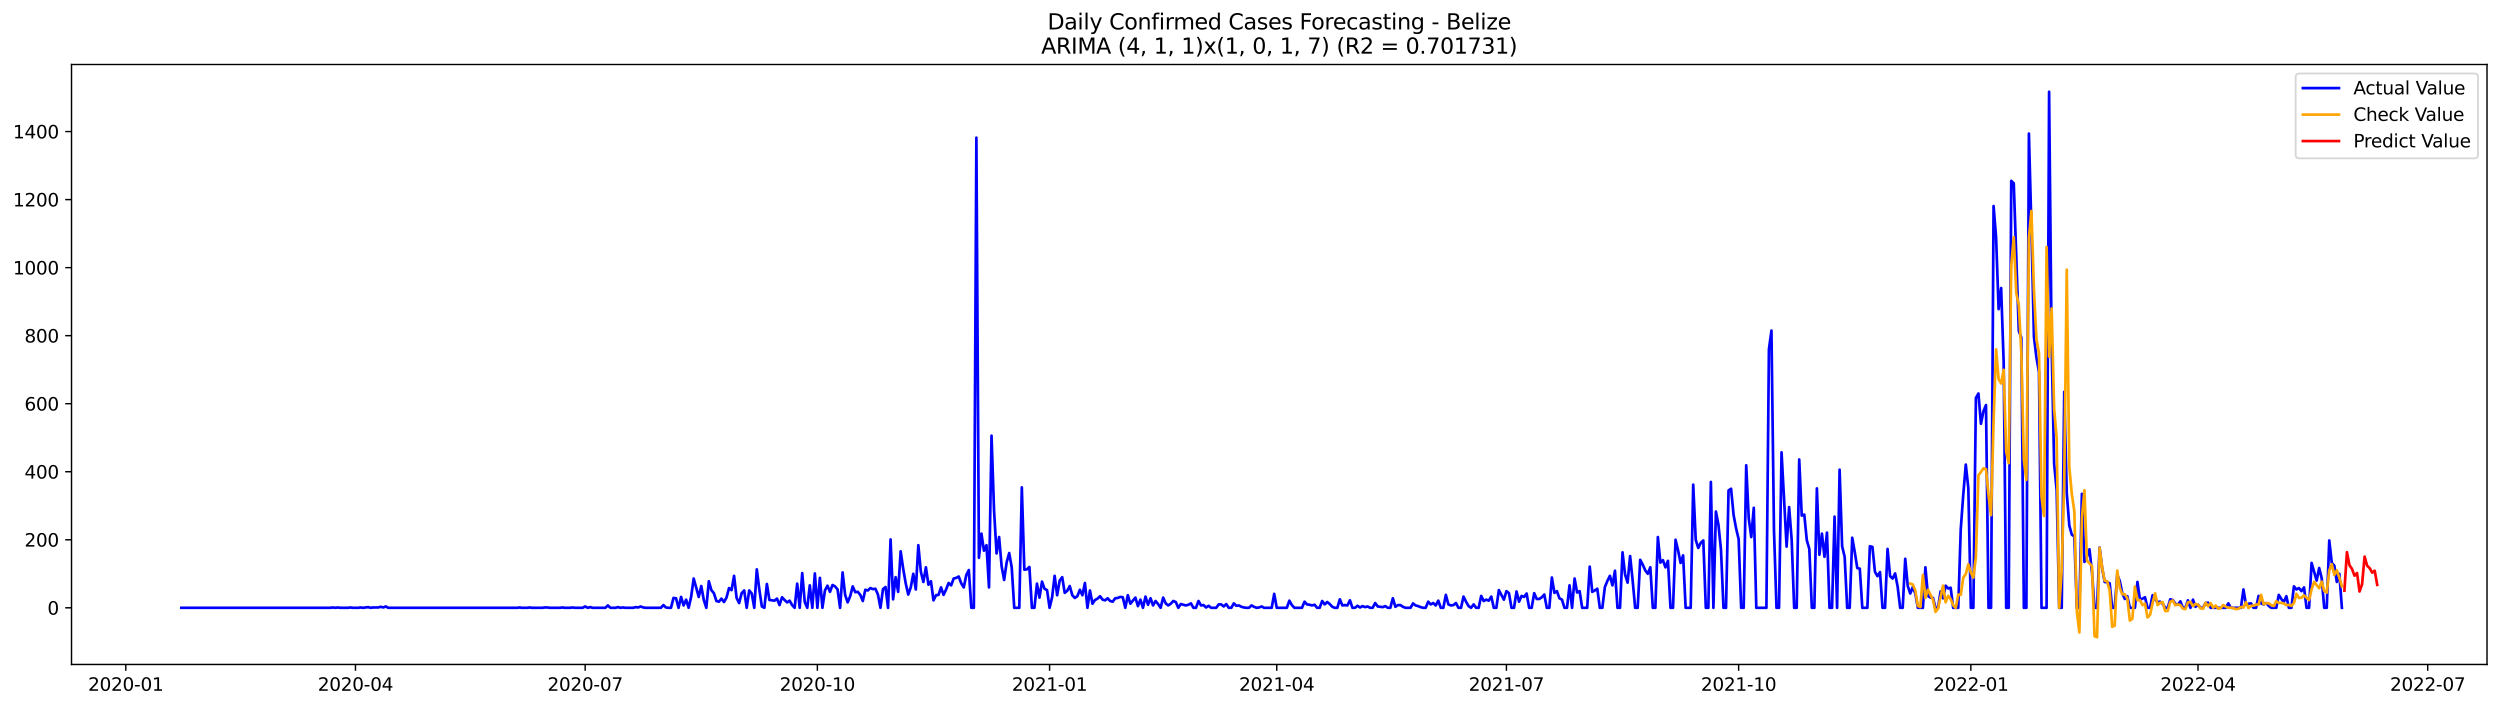 <?xml version="1.0" encoding="utf-8" standalone="no"?>
<!DOCTYPE svg PUBLIC "-//W3C//DTD SVG 1.1//EN"
  "http://www.w3.org/Graphics/SVG/1.1/DTD/svg11.dtd">
<svg xmlns:xlink="http://www.w3.org/1999/xlink" width="1386.05pt" height="392.274pt" viewBox="0 0 1386.05 392.274" xmlns="http://www.w3.org/2000/svg" version="1.1">
 <defs>
  <style type="text/css">*{stroke-linejoin: round; stroke-linecap: butt}</style>
 </defs>
 <g id="figure_1">
  <g id="patch_1">
   <path d="M 0 392.274 
L 1386.05 392.274 
L 1386.05 0 
L 0 0 
z
" style="fill: #ffffff"/>
  </g>
  <g id="axes_1">
   <g id="patch_2">
    <path d="M 39.65 368.396 
L 1378.85 368.396 
L 1378.85 35.755 
L 39.65 35.755 
z
" style="fill: #ffffff"/>
   </g>
   <g id="matplotlib.axis_1">
    <g id="xtick_1">
     <g id="line2d_1">
      <defs>
       <path id="m1094b2b19b" d="M 0 0 
L 0 3.5 
" style="stroke: #000000; stroke-width: 0.8"/>
      </defs>
      <g>
       <use xlink:href="#m1094b2b19b" x="69.737" y="368.396" style="stroke: #000000; stroke-width: 0.8"/>
      </g>
     </g>
     <g id="text_1">
      <!-- 2020-01 -->
      <g transform="translate(48.845 382.994)scale(0.1 -0.1)">
       <defs>
        <path id="DejaVuSans-32" d="M 1228 531 
L 3431 531 
L 3431 0 
L 469 0 
L 469 531 
Q 828 903 1448 1529 
Q 2069 2156 2228 2338 
Q 2531 2678 2651 2914 
Q 2772 3150 2772 3378 
Q 2772 3750 2511 3984 
Q 2250 4219 1831 4219 
Q 1534 4219 1204 4116 
Q 875 4013 500 3803 
L 500 4441 
Q 881 4594 1212 4672 
Q 1544 4750 1819 4750 
Q 2544 4750 2975 4387 
Q 3406 4025 3406 3419 
Q 3406 3131 3298 2873 
Q 3191 2616 2906 2266 
Q 2828 2175 2409 1742 
Q 1991 1309 1228 531 
z
" transform="scale(0.016)"/>
        <path id="DejaVuSans-30" d="M 2034 4250 
Q 1547 4250 1301 3770 
Q 1056 3291 1056 2328 
Q 1056 1369 1301 889 
Q 1547 409 2034 409 
Q 2525 409 2770 889 
Q 3016 1369 3016 2328 
Q 3016 3291 2770 3770 
Q 2525 4250 2034 4250 
z
M 2034 4750 
Q 2819 4750 3233 4129 
Q 3647 3509 3647 2328 
Q 3647 1150 3233 529 
Q 2819 -91 2034 -91 
Q 1250 -91 836 529 
Q 422 1150 422 2328 
Q 422 3509 836 4129 
Q 1250 4750 2034 4750 
z
" transform="scale(0.016)"/>
        <path id="DejaVuSans-2d" d="M 313 2009 
L 1997 2009 
L 1997 1497 
L 313 1497 
L 313 2009 
z
" transform="scale(0.016)"/>
        <path id="DejaVuSans-31" d="M 794 531 
L 1825 531 
L 1825 4091 
L 703 3866 
L 703 4441 
L 1819 4666 
L 2450 4666 
L 2450 531 
L 3481 531 
L 3481 0 
L 794 0 
L 794 531 
z
" transform="scale(0.016)"/>
       </defs>
       <use xlink:href="#DejaVuSans-32"/>
       <use xlink:href="#DejaVuSans-30" x="63.623"/>
       <use xlink:href="#DejaVuSans-32" x="127.246"/>
       <use xlink:href="#DejaVuSans-30" x="190.869"/>
       <use xlink:href="#DejaVuSans-2d" x="254.492"/>
       <use xlink:href="#DejaVuSans-30" x="290.576"/>
       <use xlink:href="#DejaVuSans-31" x="354.199"/>
      </g>
     </g>
    </g>
    <g id="xtick_2">
     <g id="line2d_2">
      <g>
       <use xlink:href="#m1094b2b19b" x="197.079" y="368.396" style="stroke: #000000; stroke-width: 0.8"/>
      </g>
     </g>
     <g id="text_2">
      <!-- 2020-04 -->
      <g transform="translate(176.188 382.994)scale(0.1 -0.1)">
       <defs>
        <path id="DejaVuSans-34" d="M 2419 4116 
L 825 1625 
L 2419 1625 
L 2419 4116 
z
M 2253 4666 
L 3047 4666 
L 3047 1625 
L 3713 1625 
L 3713 1100 
L 3047 1100 
L 3047 0 
L 2419 0 
L 2419 1100 
L 313 1100 
L 313 1709 
L 2253 4666 
z
" transform="scale(0.016)"/>
       </defs>
       <use xlink:href="#DejaVuSans-32"/>
       <use xlink:href="#DejaVuSans-30" x="63.623"/>
       <use xlink:href="#DejaVuSans-32" x="127.246"/>
       <use xlink:href="#DejaVuSans-30" x="190.869"/>
       <use xlink:href="#DejaVuSans-2d" x="254.492"/>
       <use xlink:href="#DejaVuSans-30" x="290.576"/>
       <use xlink:href="#DejaVuSans-34" x="354.199"/>
      </g>
     </g>
    </g>
    <g id="xtick_3">
     <g id="line2d_3">
      <g>
       <use xlink:href="#m1094b2b19b" x="324.422" y="368.396" style="stroke: #000000; stroke-width: 0.8"/>
      </g>
     </g>
     <g id="text_3">
      <!-- 2020-07 -->
      <g transform="translate(303.531 382.994)scale(0.1 -0.1)">
       <defs>
        <path id="DejaVuSans-37" d="M 525 4666 
L 3525 4666 
L 3525 4397 
L 1831 0 
L 1172 0 
L 2766 4134 
L 525 4134 
L 525 4666 
z
" transform="scale(0.016)"/>
       </defs>
       <use xlink:href="#DejaVuSans-32"/>
       <use xlink:href="#DejaVuSans-30" x="63.623"/>
       <use xlink:href="#DejaVuSans-32" x="127.246"/>
       <use xlink:href="#DejaVuSans-30" x="190.869"/>
       <use xlink:href="#DejaVuSans-2d" x="254.492"/>
       <use xlink:href="#DejaVuSans-30" x="290.576"/>
       <use xlink:href="#DejaVuSans-37" x="354.199"/>
      </g>
     </g>
    </g>
    <g id="xtick_4">
     <g id="line2d_4">
      <g>
       <use xlink:href="#m1094b2b19b" x="453.165" y="368.396" style="stroke: #000000; stroke-width: 0.8"/>
      </g>
     </g>
     <g id="text_4">
      <!-- 2020-10 -->
      <g transform="translate(432.273 382.994)scale(0.1 -0.1)">
       <use xlink:href="#DejaVuSans-32"/>
       <use xlink:href="#DejaVuSans-30" x="63.623"/>
       <use xlink:href="#DejaVuSans-32" x="127.246"/>
       <use xlink:href="#DejaVuSans-30" x="190.869"/>
       <use xlink:href="#DejaVuSans-2d" x="254.492"/>
       <use xlink:href="#DejaVuSans-31" x="290.576"/>
       <use xlink:href="#DejaVuSans-30" x="354.199"/>
      </g>
     </g>
    </g>
    <g id="xtick_5">
     <g id="line2d_5">
      <g>
       <use xlink:href="#m1094b2b19b" x="581.907" y="368.396" style="stroke: #000000; stroke-width: 0.8"/>
      </g>
     </g>
     <g id="text_5">
      <!-- 2021-01 -->
      <g transform="translate(561.016 382.994)scale(0.1 -0.1)">
       <use xlink:href="#DejaVuSans-32"/>
       <use xlink:href="#DejaVuSans-30" x="63.623"/>
       <use xlink:href="#DejaVuSans-32" x="127.246"/>
       <use xlink:href="#DejaVuSans-31" x="190.869"/>
       <use xlink:href="#DejaVuSans-2d" x="254.492"/>
       <use xlink:href="#DejaVuSans-30" x="290.576"/>
       <use xlink:href="#DejaVuSans-31" x="354.199"/>
      </g>
     </g>
    </g>
    <g id="xtick_6">
     <g id="line2d_6">
      <g>
       <use xlink:href="#m1094b2b19b" x="707.851" y="368.396" style="stroke: #000000; stroke-width: 0.8"/>
      </g>
     </g>
     <g id="text_6">
      <!-- 2021-04 -->
      <g transform="translate(686.959 382.994)scale(0.1 -0.1)">
       <use xlink:href="#DejaVuSans-32"/>
       <use xlink:href="#DejaVuSans-30" x="63.623"/>
       <use xlink:href="#DejaVuSans-32" x="127.246"/>
       <use xlink:href="#DejaVuSans-31" x="190.869"/>
       <use xlink:href="#DejaVuSans-2d" x="254.492"/>
       <use xlink:href="#DejaVuSans-30" x="290.576"/>
       <use xlink:href="#DejaVuSans-34" x="354.199"/>
      </g>
     </g>
    </g>
    <g id="xtick_7">
     <g id="line2d_7">
      <g>
       <use xlink:href="#m1094b2b19b" x="835.194" y="368.396" style="stroke: #000000; stroke-width: 0.8"/>
      </g>
     </g>
     <g id="text_7">
      <!-- 2021-07 -->
      <g transform="translate(814.302 382.994)scale(0.1 -0.1)">
       <use xlink:href="#DejaVuSans-32"/>
       <use xlink:href="#DejaVuSans-30" x="63.623"/>
       <use xlink:href="#DejaVuSans-32" x="127.246"/>
       <use xlink:href="#DejaVuSans-31" x="190.869"/>
       <use xlink:href="#DejaVuSans-2d" x="254.492"/>
       <use xlink:href="#DejaVuSans-30" x="290.576"/>
       <use xlink:href="#DejaVuSans-37" x="354.199"/>
      </g>
     </g>
    </g>
    <g id="xtick_8">
     <g id="line2d_8">
      <g>
       <use xlink:href="#m1094b2b19b" x="963.936" y="368.396" style="stroke: #000000; stroke-width: 0.8"/>
      </g>
     </g>
     <g id="text_8">
      <!-- 2021-10 -->
      <g transform="translate(943.044 382.994)scale(0.1 -0.1)">
       <use xlink:href="#DejaVuSans-32"/>
       <use xlink:href="#DejaVuSans-30" x="63.623"/>
       <use xlink:href="#DejaVuSans-32" x="127.246"/>
       <use xlink:href="#DejaVuSans-31" x="190.869"/>
       <use xlink:href="#DejaVuSans-2d" x="254.492"/>
       <use xlink:href="#DejaVuSans-31" x="290.576"/>
       <use xlink:href="#DejaVuSans-30" x="354.199"/>
      </g>
     </g>
    </g>
    <g id="xtick_9">
     <g id="line2d_9">
      <g>
       <use xlink:href="#m1094b2b19b" x="1092.678" y="368.396" style="stroke: #000000; stroke-width: 0.8"/>
      </g>
     </g>
     <g id="text_9">
      <!-- 2022-01 -->
      <g transform="translate(1071.787 382.994)scale(0.1 -0.1)">
       <use xlink:href="#DejaVuSans-32"/>
       <use xlink:href="#DejaVuSans-30" x="63.623"/>
       <use xlink:href="#DejaVuSans-32" x="127.246"/>
       <use xlink:href="#DejaVuSans-32" x="190.869"/>
       <use xlink:href="#DejaVuSans-2d" x="254.492"/>
       <use xlink:href="#DejaVuSans-30" x="290.576"/>
       <use xlink:href="#DejaVuSans-31" x="354.199"/>
      </g>
     </g>
    </g>
    <g id="xtick_10">
     <g id="line2d_10">
      <g>
       <use xlink:href="#m1094b2b19b" x="1218.622" y="368.396" style="stroke: #000000; stroke-width: 0.8"/>
      </g>
     </g>
     <g id="text_10">
      <!-- 2022-04 -->
      <g transform="translate(1197.73 382.994)scale(0.1 -0.1)">
       <use xlink:href="#DejaVuSans-32"/>
       <use xlink:href="#DejaVuSans-30" x="63.623"/>
       <use xlink:href="#DejaVuSans-32" x="127.246"/>
       <use xlink:href="#DejaVuSans-32" x="190.869"/>
       <use xlink:href="#DejaVuSans-2d" x="254.492"/>
       <use xlink:href="#DejaVuSans-30" x="290.576"/>
       <use xlink:href="#DejaVuSans-34" x="354.199"/>
      </g>
     </g>
    </g>
    <g id="xtick_11">
     <g id="line2d_11">
      <g>
       <use xlink:href="#m1094b2b19b" x="1345.965" y="368.396" style="stroke: #000000; stroke-width: 0.8"/>
      </g>
     </g>
     <g id="text_11">
      <!-- 2022-07 -->
      <g transform="translate(1325.073 382.994)scale(0.1 -0.1)">
       <use xlink:href="#DejaVuSans-32"/>
       <use xlink:href="#DejaVuSans-30" x="63.623"/>
       <use xlink:href="#DejaVuSans-32" x="127.246"/>
       <use xlink:href="#DejaVuSans-32" x="190.869"/>
       <use xlink:href="#DejaVuSans-2d" x="254.492"/>
       <use xlink:href="#DejaVuSans-30" x="290.576"/>
       <use xlink:href="#DejaVuSans-37" x="354.199"/>
      </g>
     </g>
    </g>
   </g>
   <g id="matplotlib.axis_2">
    <g id="ytick_1">
     <g id="line2d_12">
      <defs>
       <path id="m74d6762072" d="M 0 0 
L -3.5 0 
" style="stroke: #000000; stroke-width: 0.8"/>
      </defs>
      <g>
       <use xlink:href="#m74d6762072" x="39.65" y="336.983" style="stroke: #000000; stroke-width: 0.8"/>
      </g>
     </g>
     <g id="text_12">
      <!-- 0 -->
      <g transform="translate(26.288 340.782)scale(0.1 -0.1)">
       <use xlink:href="#DejaVuSans-30"/>
      </g>
     </g>
    </g>
    <g id="ytick_2">
     <g id="line2d_13">
      <g>
       <use xlink:href="#m74d6762072" x="39.65" y="299.263" style="stroke: #000000; stroke-width: 0.8"/>
      </g>
     </g>
     <g id="text_13">
      <!-- 200 -->
      <g transform="translate(13.562 303.062)scale(0.1 -0.1)">
       <use xlink:href="#DejaVuSans-32"/>
       <use xlink:href="#DejaVuSans-30" x="63.623"/>
       <use xlink:href="#DejaVuSans-30" x="127.246"/>
      </g>
     </g>
    </g>
    <g id="ytick_3">
     <g id="line2d_14">
      <g>
       <use xlink:href="#m74d6762072" x="39.65" y="261.543" style="stroke: #000000; stroke-width: 0.8"/>
      </g>
     </g>
     <g id="text_14">
      <!-- 400 -->
      <g transform="translate(13.562 265.342)scale(0.1 -0.1)">
       <use xlink:href="#DejaVuSans-34"/>
       <use xlink:href="#DejaVuSans-30" x="63.623"/>
       <use xlink:href="#DejaVuSans-30" x="127.246"/>
      </g>
     </g>
    </g>
    <g id="ytick_4">
     <g id="line2d_15">
      <g>
       <use xlink:href="#m74d6762072" x="39.65" y="223.822" style="stroke: #000000; stroke-width: 0.8"/>
      </g>
     </g>
     <g id="text_15">
      <!-- 600 -->
      <g transform="translate(13.562 227.622)scale(0.1 -0.1)">
       <defs>
        <path id="DejaVuSans-36" d="M 2113 2584 
Q 1688 2584 1439 2293 
Q 1191 2003 1191 1497 
Q 1191 994 1439 701 
Q 1688 409 2113 409 
Q 2538 409 2786 701 
Q 3034 994 3034 1497 
Q 3034 2003 2786 2293 
Q 2538 2584 2113 2584 
z
M 3366 4563 
L 3366 3988 
Q 3128 4100 2886 4159 
Q 2644 4219 2406 4219 
Q 1781 4219 1451 3797 
Q 1122 3375 1075 2522 
Q 1259 2794 1537 2939 
Q 1816 3084 2150 3084 
Q 2853 3084 3261 2657 
Q 3669 2231 3669 1497 
Q 3669 778 3244 343 
Q 2819 -91 2113 -91 
Q 1303 -91 875 529 
Q 447 1150 447 2328 
Q 447 3434 972 4092 
Q 1497 4750 2381 4750 
Q 2619 4750 2861 4703 
Q 3103 4656 3366 4563 
z
" transform="scale(0.016)"/>
       </defs>
       <use xlink:href="#DejaVuSans-36"/>
       <use xlink:href="#DejaVuSans-30" x="63.623"/>
       <use xlink:href="#DejaVuSans-30" x="127.246"/>
      </g>
     </g>
    </g>
    <g id="ytick_5">
     <g id="line2d_16">
      <g>
       <use xlink:href="#m74d6762072" x="39.65" y="186.102" style="stroke: #000000; stroke-width: 0.8"/>
      </g>
     </g>
     <g id="text_16">
      <!-- 800 -->
      <g transform="translate(13.562 189.901)scale(0.1 -0.1)">
       <defs>
        <path id="DejaVuSans-38" d="M 2034 2216 
Q 1584 2216 1326 1975 
Q 1069 1734 1069 1313 
Q 1069 891 1326 650 
Q 1584 409 2034 409 
Q 2484 409 2743 651 
Q 3003 894 3003 1313 
Q 3003 1734 2745 1975 
Q 2488 2216 2034 2216 
z
M 1403 2484 
Q 997 2584 770 2862 
Q 544 3141 544 3541 
Q 544 4100 942 4425 
Q 1341 4750 2034 4750 
Q 2731 4750 3128 4425 
Q 3525 4100 3525 3541 
Q 3525 3141 3298 2862 
Q 3072 2584 2669 2484 
Q 3125 2378 3379 2068 
Q 3634 1759 3634 1313 
Q 3634 634 3220 271 
Q 2806 -91 2034 -91 
Q 1263 -91 848 271 
Q 434 634 434 1313 
Q 434 1759 690 2068 
Q 947 2378 1403 2484 
z
M 1172 3481 
Q 1172 3119 1398 2916 
Q 1625 2713 2034 2713 
Q 2441 2713 2670 2916 
Q 2900 3119 2900 3481 
Q 2900 3844 2670 4047 
Q 2441 4250 2034 4250 
Q 1625 4250 1398 4047 
Q 1172 3844 1172 3481 
z
" transform="scale(0.016)"/>
       </defs>
       <use xlink:href="#DejaVuSans-38"/>
       <use xlink:href="#DejaVuSans-30" x="63.623"/>
       <use xlink:href="#DejaVuSans-30" x="127.246"/>
      </g>
     </g>
    </g>
    <g id="ytick_6">
     <g id="line2d_17">
      <g>
       <use xlink:href="#m74d6762072" x="39.65" y="148.382" style="stroke: #000000; stroke-width: 0.8"/>
      </g>
     </g>
     <g id="text_17">
      <!-- 1000 -->
      <g transform="translate(7.2 152.181)scale(0.1 -0.1)">
       <use xlink:href="#DejaVuSans-31"/>
       <use xlink:href="#DejaVuSans-30" x="63.623"/>
       <use xlink:href="#DejaVuSans-30" x="127.246"/>
       <use xlink:href="#DejaVuSans-30" x="190.869"/>
      </g>
     </g>
    </g>
    <g id="ytick_7">
     <g id="line2d_18">
      <g>
       <use xlink:href="#m74d6762072" x="39.65" y="110.662" style="stroke: #000000; stroke-width: 0.8"/>
      </g>
     </g>
     <g id="text_18">
      <!-- 1200 -->
      <g transform="translate(7.2 114.461)scale(0.1 -0.1)">
       <use xlink:href="#DejaVuSans-31"/>
       <use xlink:href="#DejaVuSans-32" x="63.623"/>
       <use xlink:href="#DejaVuSans-30" x="127.246"/>
       <use xlink:href="#DejaVuSans-30" x="190.869"/>
      </g>
     </g>
    </g>
    <g id="ytick_8">
     <g id="line2d_19">
      <g>
       <use xlink:href="#m74d6762072" x="39.65" y="72.942" style="stroke: #000000; stroke-width: 0.8"/>
      </g>
     </g>
     <g id="text_19">
      <!-- 1400 -->
      <g transform="translate(7.2 76.741)scale(0.1 -0.1)">
       <use xlink:href="#DejaVuSans-31"/>
       <use xlink:href="#DejaVuSans-34" x="63.623"/>
       <use xlink:href="#DejaVuSans-30" x="127.246"/>
       <use xlink:href="#DejaVuSans-30" x="190.869"/>
      </g>
     </g>
    </g>
   </g>
   <g id="line2d_20">
    <path d="M 100.523 336.983 
L 183.086 336.983 
L 184.485 336.794 
L 185.884 336.983 
L 187.284 336.794 
L 188.683 336.983 
L 192.881 336.983 
L 194.281 336.794 
L 195.68 336.983 
L 198.479 336.983 
L 199.878 336.794 
L 201.278 336.983 
L 204.076 336.606 
L 205.476 336.983 
L 206.875 336.794 
L 209.674 336.794 
L 211.073 336.417 
L 212.473 336.794 
L 213.872 336.229 
L 215.271 336.983 
L 286.639 336.983 
L 288.039 336.794 
L 289.438 336.983 
L 292.237 336.983 
L 293.636 336.794 
L 295.036 336.983 
L 300.633 336.983 
L 302.032 336.794 
L 303.432 336.794 
L 304.831 336.983 
L 310.429 336.983 
L 311.828 336.794 
L 313.227 336.983 
L 316.026 336.983 
L 317.426 336.794 
L 318.825 336.983 
L 323.023 336.983 
L 324.422 336.229 
L 325.822 336.983 
L 327.221 336.606 
L 328.621 336.983 
L 335.617 336.983 
L 337.017 335.663 
L 338.416 336.983 
L 341.215 336.983 
L 342.614 336.606 
L 344.014 336.983 
L 345.413 336.794 
L 346.812 336.983 
L 351.011 336.983 
L 352.41 336.606 
L 353.809 336.794 
L 355.209 336.229 
L 356.608 336.794 
L 358.007 336.983 
L 366.404 336.983 
L 367.803 335.474 
L 369.202 336.794 
L 370.602 336.983 
L 372.001 336.983 
L 373.4 331.514 
L 374.8 331.702 
L 376.199 336.983 
L 377.599 330.948 
L 378.998 335.663 
L 380.397 332.457 
L 381.797 336.983 
L 383.196 330.759 
L 384.595 320.763 
L 387.394 330.948 
L 388.794 324.912 
L 390.193 332.645 
L 391.592 336.983 
L 392.992 322.272 
L 394.391 327.176 
L 395.79 328.873 
L 397.19 333.211 
L 398.589 333.588 
L 399.989 331.891 
L 401.388 333.777 
L 402.787 331.325 
L 404.187 326.044 
L 405.586 327.176 
L 406.985 319.254 
L 408.385 331.514 
L 409.784 334.343 
L 411.184 328.873 
L 412.583 327.364 
L 413.982 336.983 
L 415.382 327.364 
L 416.781 329.062 
L 418.18 336.983 
L 419.58 315.671 
L 420.979 326.798 
L 422.379 336.229 
L 423.778 336.983 
L 425.177 323.781 
L 426.577 332.645 
L 429.375 333.022 
L 430.775 331.891 
L 432.174 335.474 
L 433.574 331.136 
L 434.973 332.645 
L 436.372 333.965 
L 437.772 333.022 
L 439.171 335.474 
L 440.57 336.983 
L 441.97 323.592 
L 443.369 336.983 
L 444.768 317.746 
L 446.168 333.777 
L 447.567 336.983 
L 448.967 324.535 
L 450.366 336.983 
L 451.765 317.934 
L 453.165 336.983 
L 454.564 320.386 
L 455.963 336.983 
L 457.363 327.364 
L 458.762 324.724 
L 460.162 328.119 
L 461.561 324.347 
L 462.96 325.101 
L 464.36 326.798 
L 465.759 336.983 
L 467.158 317.368 
L 468.558 329.816 
L 469.957 333.965 
L 471.357 330.57 
L 472.756 325.101 
L 474.155 328.307 
L 475.555 328.119 
L 476.954 329.816 
L 478.353 333.211 
L 479.753 326.987 
L 481.152 327.364 
L 482.552 326.044 
L 483.951 326.61 
L 485.35 326.421 
L 486.75 329.627 
L 488.149 336.983 
L 489.548 326.61 
L 490.948 325.478 
L 492.347 336.983 
L 493.747 299.074 
L 495.146 332.268 
L 496.545 320.009 
L 497.945 328.119 
L 499.344 305.675 
L 500.743 315.294 
L 502.143 323.404 
L 503.542 329.627 
L 504.942 325.667 
L 506.341 318.123 
L 507.74 326.798 
L 509.14 302.28 
L 510.539 316.991 
L 511.938 322.649 
L 513.338 314.539 
L 514.737 324.158 
L 516.137 322.272 
L 517.536 332.834 
L 518.935 330.005 
L 520.335 329.816 
L 521.734 325.667 
L 523.133 329.816 
L 524.533 326.798 
L 525.932 323.215 
L 527.332 324.535 
L 528.731 320.763 
L 530.13 320.386 
L 531.53 319.632 
L 532.929 323.404 
L 534.328 325.667 
L 535.728 318.877 
L 537.127 316.048 
L 538.526 336.983 
L 539.926 336.983 
L 541.325 76.337 
L 542.725 309.259 
L 544.124 295.868 
L 545.523 305.298 
L 546.923 302.28 
L 548.322 325.667 
L 549.721 241.551 
L 551.121 283.043 
L 552.52 306.807 
L 553.92 297.754 
L 555.319 313.974 
L 556.718 321.518 
L 558.118 311.71 
L 559.517 306.618 
L 560.916 314.539 
L 562.316 336.983 
L 565.115 336.983 
L 566.514 270.218 
L 567.913 315.86 
L 569.313 315.671 
L 570.712 314.351 
L 572.111 336.983 
L 573.511 336.983 
L 574.91 323.592 
L 576.31 331.325 
L 577.709 322.461 
L 579.108 326.421 
L 580.508 327.176 
L 581.907 336.983 
L 583.306 331.136 
L 584.706 319.254 
L 586.105 330.005 
L 587.505 321.895 
L 588.904 320.009 
L 590.303 328.684 
L 591.703 327.553 
L 593.102 324.912 
L 594.501 330.005 
L 595.901 331.514 
L 597.3 330.57 
L 598.7 326.987 
L 600.099 330.005 
L 601.498 323.215 
L 602.898 336.983 
L 604.297 327.364 
L 605.696 334.72 
L 607.096 332.645 
L 608.495 331.891 
L 609.895 330.57 
L 611.294 332.457 
L 612.693 332.834 
L 614.093 331.702 
L 615.492 333.211 
L 616.891 333.588 
L 618.291 331.702 
L 619.69 331.514 
L 621.089 330.948 
L 622.489 331.136 
L 623.888 336.983 
L 625.288 330.005 
L 626.687 334.72 
L 629.486 331.325 
L 630.885 336.04 
L 632.284 332.457 
L 633.684 336.983 
L 635.083 330.759 
L 636.483 335.286 
L 637.882 331.702 
L 639.281 335.663 
L 640.681 333.211 
L 642.08 334.908 
L 643.479 336.983 
L 644.879 331.325 
L 646.278 334.531 
L 647.678 335.663 
L 649.077 334.72 
L 650.476 333.211 
L 651.876 333.777 
L 653.275 336.983 
L 654.674 334.908 
L 657.473 335.663 
L 658.873 335.286 
L 660.272 334.531 
L 661.671 336.983 
L 663.071 336.983 
L 664.47 333.211 
L 665.869 335.663 
L 667.269 335.474 
L 668.668 336.794 
L 670.068 335.851 
L 671.467 336.983 
L 674.266 336.983 
L 675.665 335.097 
L 677.064 335.097 
L 678.464 336.229 
L 679.863 334.908 
L 681.263 336.983 
L 682.662 336.983 
L 684.061 334.531 
L 685.461 335.851 
L 686.86 335.663 
L 688.259 336.417 
L 689.659 336.794 
L 691.058 336.983 
L 692.458 336.983 
L 693.857 335.663 
L 695.256 336.417 
L 696.656 336.983 
L 698.055 336.794 
L 699.454 336.229 
L 700.854 336.983 
L 705.052 336.983 
L 706.451 329.25 
L 707.851 336.983 
L 713.448 336.983 
L 714.847 333.022 
L 716.247 335.474 
L 717.646 336.983 
L 721.844 336.983 
L 723.244 333.588 
L 724.643 335.097 
L 726.042 335.286 
L 727.442 335.663 
L 728.841 335.286 
L 730.241 336.983 
L 731.64 336.983 
L 733.039 333.211 
L 734.439 335.097 
L 735.838 333.777 
L 737.237 334.908 
L 738.637 336.417 
L 740.036 336.983 
L 741.436 336.983 
L 742.835 332.268 
L 744.234 335.663 
L 745.634 335.474 
L 747.033 335.663 
L 748.432 332.834 
L 749.832 336.983 
L 751.231 336.983 
L 752.631 335.851 
L 754.03 336.794 
L 755.429 336.04 
L 756.829 336.606 
L 758.228 336.229 
L 759.627 336.983 
L 761.027 336.983 
L 762.426 334.343 
L 763.826 336.229 
L 766.624 336.606 
L 768.024 336.04 
L 769.423 336.983 
L 770.822 336.983 
L 772.222 331.702 
L 773.621 336.417 
L 775.021 335.474 
L 776.42 335.474 
L 777.819 336.417 
L 779.219 336.983 
L 782.017 336.983 
L 783.417 334.531 
L 784.816 335.663 
L 786.216 336.04 
L 787.615 336.606 
L 789.014 336.983 
L 790.414 336.983 
L 791.813 333.588 
L 793.212 335.097 
L 794.612 334.343 
L 796.011 335.663 
L 797.411 333.022 
L 798.81 336.983 
L 800.209 336.983 
L 801.609 329.816 
L 803.008 335.097 
L 804.407 335.663 
L 805.807 335.474 
L 807.206 334.343 
L 808.605 336.983 
L 810.005 336.983 
L 811.404 330.759 
L 812.804 333.588 
L 814.203 336.04 
L 815.602 336.983 
L 817.002 335.097 
L 818.401 336.983 
L 819.8 336.983 
L 821.2 330.382 
L 822.599 333.211 
L 823.999 332.457 
L 825.398 333.022 
L 826.797 330.759 
L 828.197 336.983 
L 829.596 336.983 
L 830.995 327.176 
L 833.794 332.457 
L 835.194 327.741 
L 836.593 328.873 
L 837.992 336.983 
L 839.392 336.983 
L 840.791 327.93 
L 842.19 333.588 
L 843.59 330.382 
L 844.989 330.948 
L 846.389 329.062 
L 847.788 336.983 
L 849.187 336.983 
L 850.587 328.873 
L 851.986 332.079 
L 853.385 332.079 
L 854.785 331.136 
L 856.184 329.627 
L 857.584 336.983 
L 858.983 336.983 
L 860.382 320.197 
L 861.782 328.684 
L 863.181 327.741 
L 864.58 331.702 
L 865.98 332.457 
L 867.379 336.983 
L 868.779 336.983 
L 870.178 324.535 
L 871.577 336.983 
L 872.977 320.763 
L 874.376 328.496 
L 875.775 327.741 
L 877.175 336.983 
L 879.974 336.983 
L 881.373 314.162 
L 882.772 328.119 
L 884.172 327.364 
L 885.571 326.421 
L 886.97 336.983 
L 888.37 336.983 
L 889.769 325.478 
L 891.168 322.083 
L 892.568 319.254 
L 893.967 324.535 
L 895.367 316.425 
L 896.766 336.983 
L 898.165 336.983 
L 899.565 306.241 
L 900.964 318.5 
L 902.363 323.026 
L 903.763 308.316 
L 905.162 321.706 
L 906.562 336.983 
L 907.961 336.983 
L 909.36 310.39 
L 910.76 313.031 
L 912.159 316.237 
L 913.558 318.123 
L 914.958 314.539 
L 916.357 336.983 
L 917.757 336.983 
L 919.156 297.754 
L 920.555 311.899 
L 921.955 310.579 
L 923.354 314.539 
L 924.753 310.956 
L 926.153 336.983 
L 927.552 336.983 
L 928.952 299.263 
L 930.351 305.109 
L 931.75 312.088 
L 933.15 307.938 
L 934.549 336.983 
L 937.348 336.983 
L 938.747 268.709 
L 940.147 299.263 
L 941.546 303.789 
L 942.945 300.96 
L 944.345 299.64 
L 945.744 336.983 
L 947.143 336.983 
L 948.543 267.201 
L 949.942 336.983 
L 951.342 283.609 
L 952.741 290.964 
L 954.14 304.732 
L 955.54 336.983 
L 956.939 336.983 
L 958.338 271.916 
L 959.738 270.973 
L 961.137 285.495 
L 962.537 293.039 
L 963.936 298.886 
L 965.335 336.983 
L 966.735 336.983 
L 968.134 257.959 
L 969.533 287.381 
L 970.933 297.754 
L 972.332 281.534 
L 973.732 336.983 
L 979.329 336.983 
L 980.728 193.646 
L 982.128 183.273 
L 983.527 293.982 
L 984.926 336.983 
L 986.326 336.983 
L 987.725 250.792 
L 990.524 303.035 
L 991.923 281.157 
L 993.323 299.074 
L 994.722 336.983 
L 996.121 336.983 
L 997.521 254.753 
L 998.92 285.872 
L 1000.32 285.306 
L 1001.719 299.451 
L 1003.118 304.355 
L 1004.518 336.983 
L 1005.917 336.983 
L 1007.316 270.784 
L 1008.716 307.561 
L 1010.115 295.868 
L 1011.515 308.693 
L 1012.914 295.302 
L 1014.313 336.983 
L 1015.713 336.983 
L 1017.112 286.438 
L 1018.511 336.983 
L 1019.911 260.411 
L 1021.31 302.846 
L 1022.71 308.693 
L 1024.109 336.983 
L 1025.508 336.983 
L 1026.908 298.131 
L 1028.307 306.052 
L 1029.706 314.917 
L 1031.106 315.294 
L 1032.505 336.983 
L 1035.304 336.983 
L 1036.703 302.846 
L 1038.103 303.223 
L 1039.502 316.991 
L 1040.901 319.443 
L 1042.301 317.18 
L 1043.7 336.983 
L 1045.1 336.983 
L 1046.499 304.355 
L 1047.898 319.443 
L 1049.298 320.763 
L 1050.697 317.934 
L 1052.096 325.29 
L 1053.496 336.983 
L 1054.895 336.983 
L 1056.295 309.824 
L 1057.694 324.912 
L 1059.093 329.062 
L 1060.493 325.478 
L 1061.892 329.062 
L 1063.291 336.983 
L 1066.09 336.983 
L 1067.489 314.539 
L 1068.889 330.382 
L 1070.288 331.325 
L 1071.688 331.514 
L 1073.087 336.983 
L 1074.486 336.983 
L 1075.886 327.93 
L 1077.285 331.702 
L 1078.684 324.724 
L 1080.084 326.233 
L 1081.483 325.855 
L 1082.883 336.983 
L 1085.681 336.983 
L 1087.081 293.416 
L 1088.48 274.179 
L 1089.879 257.582 
L 1091.279 270.595 
L 1092.678 336.983 
L 1094.078 336.983 
L 1095.477 220.616 
L 1096.876 218.164 
L 1098.276 234.95 
L 1099.675 227.972 
L 1101.074 224.577 
L 1102.474 336.983 
L 1103.873 336.983 
L 1105.273 114.245 
L 1106.672 131.597 
L 1108.071 171.391 
L 1109.471 159.698 
L 1110.87 200.813 
L 1112.269 336.983 
L 1113.669 336.983 
L 1115.068 100.289 
L 1116.468 101.609 
L 1119.266 183.462 
L 1120.666 187.234 
L 1122.065 336.983 
L 1123.464 336.983 
L 1124.864 74.073 
L 1126.263 126.504 
L 1127.663 186.857 
L 1129.062 198.361 
L 1130.461 206.283 
L 1131.861 336.983 
L 1134.659 336.983 
L 1136.059 50.876 
L 1137.458 191.572 
L 1138.858 257.205 
L 1140.257 271.727 
L 1141.656 336.983 
L 1143.056 336.983 
L 1144.455 217.221 
L 1145.854 273.424 
L 1147.254 291.342 
L 1148.653 296.434 
L 1150.053 297.377 
L 1151.452 336.983 
L 1152.851 336.983 
L 1154.251 273.802 
L 1155.65 311.522 
L 1157.049 308.693 
L 1158.449 304.544 
L 1159.848 317.368 
L 1161.247 336.983 
L 1162.647 336.983 
L 1164.046 303.601 
L 1165.446 314.728 
L 1166.845 322.649 
L 1168.244 322.838 
L 1169.644 323.404 
L 1171.043 336.983 
L 1172.442 336.983 
L 1173.842 318.689 
L 1175.241 322.083 
L 1176.641 328.873 
L 1178.04 332.079 
L 1179.439 330.57 
L 1180.839 336.983 
L 1183.637 336.983 
L 1185.037 322.649 
L 1186.436 332.457 
L 1187.836 331.891 
L 1189.235 331.136 
L 1190.634 336.983 
L 1192.034 336.983 
L 1193.433 330.005 
L 1194.832 332.268 
L 1196.232 333.777 
L 1197.631 333.588 
L 1199.031 334.72 
L 1200.43 336.983 
L 1201.829 336.983 
L 1203.229 332.268 
L 1204.628 332.645 
L 1206.027 334.72 
L 1207.427 335.286 
L 1208.826 333.4 
L 1210.226 336.983 
L 1211.625 336.983 
L 1213.024 332.834 
L 1214.424 336.983 
L 1215.823 332.457 
L 1217.222 336.417 
L 1218.622 335.286 
L 1220.021 336.983 
L 1221.421 336.983 
L 1222.82 334.343 
L 1224.219 334.154 
L 1225.619 336.983 
L 1234.015 336.983 
L 1235.414 334.531 
L 1236.814 336.983 
L 1242.411 336.983 
L 1243.811 326.798 
L 1245.21 335.286 
L 1246.609 334.72 
L 1248.009 334.531 
L 1249.408 336.983 
L 1250.807 336.983 
L 1252.207 330.382 
L 1253.606 334.531 
L 1255.005 335.097 
L 1256.405 334.343 
L 1257.804 335.851 
L 1259.204 336.983 
L 1262.002 336.983 
L 1263.402 329.816 
L 1264.801 332.079 
L 1266.2 333.777 
L 1267.6 330.57 
L 1268.999 336.983 
L 1270.399 336.983 
L 1271.798 325.101 
L 1273.197 326.798 
L 1274.597 326.044 
L 1275.996 327.741 
L 1277.395 325.667 
L 1278.795 336.983 
L 1280.194 336.983 
L 1281.594 312.088 
L 1284.392 321.895 
L 1285.792 314.917 
L 1287.191 320.575 
L 1288.59 336.983 
L 1289.99 336.983 
L 1291.389 299.64 
L 1292.789 312.088 
L 1294.188 313.596 
L 1295.587 322.649 
L 1296.987 318.123 
L 1298.386 336.983 
L 1298.386 336.983 
" clip-path="url(#p705a872248)" style="fill: none; stroke: #0000ff; stroke-width: 1.5; stroke-linecap: square"/>
   </g>
   <g id="line2d_21">
    <path d="M 1059.093 323.547 
L 1060.493 324.059 
L 1061.892 327.406 
L 1063.291 335.9 
L 1064.691 336.565 
L 1066.09 318.739 
L 1067.489 331.47 
L 1068.889 326.963 
L 1071.688 332.57 
L 1073.087 339.234 
L 1074.486 337.422 
L 1077.285 324.711 
L 1078.684 333.933 
L 1080.084 330.358 
L 1081.483 332.165 
L 1082.883 335.561 
L 1084.282 337.054 
L 1085.681 329.629 
L 1087.081 329.815 
L 1088.48 320.194 
L 1089.879 318.234 
L 1091.279 312.897 
L 1092.678 317.49 
L 1094.078 320.231 
L 1095.477 308.777 
L 1096.876 263.484 
L 1098.276 261.669 
L 1099.675 259.635 
L 1101.074 260.088 
L 1102.474 274.581 
L 1103.873 285.6 
L 1105.273 233.754 
L 1106.672 193.7 
L 1108.071 210.186 
L 1109.471 212.588 
L 1110.87 205.014 
L 1112.269 250.388 
L 1113.669 256.772 
L 1115.068 147.34 
L 1116.468 131.515 
L 1117.867 162.501 
L 1119.266 169.248 
L 1120.666 195.607 
L 1122.065 254.998 
L 1123.464 266.037 
L 1124.864 131.77 
L 1126.263 116.966 
L 1127.663 160.965 
L 1129.062 188.189 
L 1130.461 195.914 
L 1131.861 275.448 
L 1133.26 286.013 
L 1134.659 136.909 
L 1136.059 197.751 
L 1137.458 171.039 
L 1138.858 226.698 
L 1140.257 242.959 
L 1141.656 336.959 
L 1143.056 316.119 
L 1144.455 266.545 
L 1145.854 149.532 
L 1147.254 258.888 
L 1148.653 273.787 
L 1150.053 283.44 
L 1151.452 339.141 
L 1152.851 350.611 
L 1154.251 287.108 
L 1155.65 271.807 
L 1157.049 310.827 
L 1159.848 313.87 
L 1161.247 352.726 
L 1162.647 353.276 
L 1164.046 303.728 
L 1165.446 314.478 
L 1166.845 321.923 
L 1168.244 322.257 
L 1169.644 327.52 
L 1171.043 347.504 
L 1172.442 346.85 
L 1173.842 316.344 
L 1175.241 325.899 
L 1176.641 329.492 
L 1178.04 329.486 
L 1179.439 331.813 
L 1180.839 344.077 
L 1182.238 343.03 
L 1183.637 325.211 
L 1185.037 332.749 
L 1186.436 332.715 
L 1187.836 335.483 
L 1189.235 334.65 
L 1190.634 342.327 
L 1192.034 340.934 
L 1193.433 334.341 
L 1194.832 328.977 
L 1196.232 335.454 
L 1197.631 334.187 
L 1199.031 333.853 
L 1200.43 338.791 
L 1201.829 338.67 
L 1203.229 333.67 
L 1204.628 332.9 
L 1206.027 335.539 
L 1207.427 335.117 
L 1208.826 335.449 
L 1210.226 337.431 
L 1211.625 337.726 
L 1213.024 333.946 
L 1214.424 333.704 
L 1215.823 336.065 
L 1217.222 334.852 
L 1218.622 335.244 
L 1220.021 337.282 
L 1221.421 337.452 
L 1222.82 334.209 
L 1224.219 336.063 
L 1225.619 334.391 
L 1227.018 336.923 
L 1228.417 335.685 
L 1229.817 337.463 
L 1231.216 337.105 
L 1232.616 335.409 
L 1234.015 336.357 
L 1235.414 336.973 
L 1236.814 336.893 
L 1238.213 337.143 
L 1239.612 337.698 
L 1241.012 337.529 
L 1242.411 336.547 
L 1243.811 336.841 
L 1245.21 333.889 
L 1246.609 337.11 
L 1248.009 335.85 
L 1249.408 335.749 
L 1250.807 335.244 
L 1252.207 335.169 
L 1253.606 329.819 
L 1255.005 335.008 
L 1256.405 334.462 
L 1257.804 334.414 
L 1259.204 335.514 
L 1260.603 335.977 
L 1262.002 333.305 
L 1263.402 334.257 
L 1264.801 334.224 
L 1266.2 334.607 
L 1267.6 335.448 
L 1268.999 335.371 
L 1270.399 335.9 
L 1271.798 334.33 
L 1273.197 329.223 
L 1274.597 331.535 
L 1275.996 331.376 
L 1277.395 330.111 
L 1280.194 332.668 
L 1281.594 326.763 
L 1282.993 322.592 
L 1285.792 326.132 
L 1287.191 322.483 
L 1288.59 327.618 
L 1289.99 328.563 
L 1291.389 316.225 
L 1292.789 312.843 
L 1294.188 318.75 
L 1295.587 316.217 
L 1296.987 320.3 
L 1298.386 325.081 
L 1298.386 325.081 
" clip-path="url(#p705a872248)" style="fill: none; stroke: #ffa500; stroke-width: 1.5; stroke-linecap: square"/>
   </g>
   <g id="line2d_22">
    <path d="M 1299.785 327.478 
L 1301.185 306.137 
L 1302.584 313.344 
L 1303.984 315.413 
L 1305.383 319.171 
L 1306.782 317.705 
L 1308.182 327.939 
L 1309.581 323.914 
L 1310.98 308.589 
L 1312.38 313.627 
L 1313.779 314.983 
L 1315.179 317.468 
L 1316.578 316.42 
L 1317.977 324.258 
" clip-path="url(#p705a872248)" style="fill: none; stroke: #ff0000; stroke-width: 1.5; stroke-linecap: square"/>
   </g>
   <g id="patch_3">
    <path d="M 39.65 368.396 
L 39.65 35.755 
" style="fill: none; stroke: #000000; stroke-width: 0.8; stroke-linejoin: miter; stroke-linecap: square"/>
   </g>
   <g id="patch_4">
    <path d="M 1378.85 368.396 
L 1378.85 35.755 
" style="fill: none; stroke: #000000; stroke-width: 0.8; stroke-linejoin: miter; stroke-linecap: square"/>
   </g>
   <g id="patch_5">
    <path d="M 39.65 368.396 
L 1378.85 368.396 
" style="fill: none; stroke: #000000; stroke-width: 0.8; stroke-linejoin: miter; stroke-linecap: square"/>
   </g>
   <g id="patch_6">
    <path d="M 39.65 35.755 
L 1378.85 35.755 
" style="fill: none; stroke: #000000; stroke-width: 0.8; stroke-linejoin: miter; stroke-linecap: square"/>
   </g>
   <g id="text_20">
    <!-- Daily Confirmed Cases Forecasting - Belize -->
    <g transform="translate(580.767 16.318)scale(0.12 -0.12)">
     <defs>
      <path id="DejaVuSans-44" d="M 1259 4147 
L 1259 519 
L 2022 519 
Q 2988 519 3436 956 
Q 3884 1394 3884 2338 
Q 3884 3275 3436 3711 
Q 2988 4147 2022 4147 
L 1259 4147 
z
M 628 4666 
L 1925 4666 
Q 3281 4666 3915 4102 
Q 4550 3538 4550 2338 
Q 4550 1131 3912 565 
Q 3275 0 1925 0 
L 628 0 
L 628 4666 
z
" transform="scale(0.016)"/>
      <path id="DejaVuSans-61" d="M 2194 1759 
Q 1497 1759 1228 1600 
Q 959 1441 959 1056 
Q 959 750 1161 570 
Q 1363 391 1709 391 
Q 2188 391 2477 730 
Q 2766 1069 2766 1631 
L 2766 1759 
L 2194 1759 
z
M 3341 1997 
L 3341 0 
L 2766 0 
L 2766 531 
Q 2569 213 2275 61 
Q 1981 -91 1556 -91 
Q 1019 -91 701 211 
Q 384 513 384 1019 
Q 384 1609 779 1909 
Q 1175 2209 1959 2209 
L 2766 2209 
L 2766 2266 
Q 2766 2663 2505 2880 
Q 2244 3097 1772 3097 
Q 1472 3097 1187 3025 
Q 903 2953 641 2809 
L 641 3341 
Q 956 3463 1253 3523 
Q 1550 3584 1831 3584 
Q 2591 3584 2966 3190 
Q 3341 2797 3341 1997 
z
" transform="scale(0.016)"/>
      <path id="DejaVuSans-69" d="M 603 3500 
L 1178 3500 
L 1178 0 
L 603 0 
L 603 3500 
z
M 603 4863 
L 1178 4863 
L 1178 4134 
L 603 4134 
L 603 4863 
z
" transform="scale(0.016)"/>
      <path id="DejaVuSans-6c" d="M 603 4863 
L 1178 4863 
L 1178 0 
L 603 0 
L 603 4863 
z
" transform="scale(0.016)"/>
      <path id="DejaVuSans-79" d="M 2059 -325 
Q 1816 -950 1584 -1140 
Q 1353 -1331 966 -1331 
L 506 -1331 
L 506 -850 
L 844 -850 
Q 1081 -850 1212 -737 
Q 1344 -625 1503 -206 
L 1606 56 
L 191 3500 
L 800 3500 
L 1894 763 
L 2988 3500 
L 3597 3500 
L 2059 -325 
z
" transform="scale(0.016)"/>
      <path id="DejaVuSans-20" transform="scale(0.016)"/>
      <path id="DejaVuSans-43" d="M 4122 4306 
L 4122 3641 
Q 3803 3938 3442 4084 
Q 3081 4231 2675 4231 
Q 1875 4231 1450 3742 
Q 1025 3253 1025 2328 
Q 1025 1406 1450 917 
Q 1875 428 2675 428 
Q 3081 428 3442 575 
Q 3803 722 4122 1019 
L 4122 359 
Q 3791 134 3420 21 
Q 3050 -91 2638 -91 
Q 1578 -91 968 557 
Q 359 1206 359 2328 
Q 359 3453 968 4101 
Q 1578 4750 2638 4750 
Q 3056 4750 3426 4639 
Q 3797 4528 4122 4306 
z
" transform="scale(0.016)"/>
      <path id="DejaVuSans-6f" d="M 1959 3097 
Q 1497 3097 1228 2736 
Q 959 2375 959 1747 
Q 959 1119 1226 758 
Q 1494 397 1959 397 
Q 2419 397 2687 759 
Q 2956 1122 2956 1747 
Q 2956 2369 2687 2733 
Q 2419 3097 1959 3097 
z
M 1959 3584 
Q 2709 3584 3137 3096 
Q 3566 2609 3566 1747 
Q 3566 888 3137 398 
Q 2709 -91 1959 -91 
Q 1206 -91 779 398 
Q 353 888 353 1747 
Q 353 2609 779 3096 
Q 1206 3584 1959 3584 
z
" transform="scale(0.016)"/>
      <path id="DejaVuSans-6e" d="M 3513 2113 
L 3513 0 
L 2938 0 
L 2938 2094 
Q 2938 2591 2744 2837 
Q 2550 3084 2163 3084 
Q 1697 3084 1428 2787 
Q 1159 2491 1159 1978 
L 1159 0 
L 581 0 
L 581 3500 
L 1159 3500 
L 1159 2956 
Q 1366 3272 1645 3428 
Q 1925 3584 2291 3584 
Q 2894 3584 3203 3211 
Q 3513 2838 3513 2113 
z
" transform="scale(0.016)"/>
      <path id="DejaVuSans-66" d="M 2375 4863 
L 2375 4384 
L 1825 4384 
Q 1516 4384 1395 4259 
Q 1275 4134 1275 3809 
L 1275 3500 
L 2222 3500 
L 2222 3053 
L 1275 3053 
L 1275 0 
L 697 0 
L 697 3053 
L 147 3053 
L 147 3500 
L 697 3500 
L 697 3744 
Q 697 4328 969 4595 
Q 1241 4863 1831 4863 
L 2375 4863 
z
" transform="scale(0.016)"/>
      <path id="DejaVuSans-72" d="M 2631 2963 
Q 2534 3019 2420 3045 
Q 2306 3072 2169 3072 
Q 1681 3072 1420 2755 
Q 1159 2438 1159 1844 
L 1159 0 
L 581 0 
L 581 3500 
L 1159 3500 
L 1159 2956 
Q 1341 3275 1631 3429 
Q 1922 3584 2338 3584 
Q 2397 3584 2469 3576 
Q 2541 3569 2628 3553 
L 2631 2963 
z
" transform="scale(0.016)"/>
      <path id="DejaVuSans-6d" d="M 3328 2828 
Q 3544 3216 3844 3400 
Q 4144 3584 4550 3584 
Q 5097 3584 5394 3201 
Q 5691 2819 5691 2113 
L 5691 0 
L 5113 0 
L 5113 2094 
Q 5113 2597 4934 2840 
Q 4756 3084 4391 3084 
Q 3944 3084 3684 2787 
Q 3425 2491 3425 1978 
L 3425 0 
L 2847 0 
L 2847 2094 
Q 2847 2600 2669 2842 
Q 2491 3084 2119 3084 
Q 1678 3084 1418 2786 
Q 1159 2488 1159 1978 
L 1159 0 
L 581 0 
L 581 3500 
L 1159 3500 
L 1159 2956 
Q 1356 3278 1631 3431 
Q 1906 3584 2284 3584 
Q 2666 3584 2933 3390 
Q 3200 3197 3328 2828 
z
" transform="scale(0.016)"/>
      <path id="DejaVuSans-65" d="M 3597 1894 
L 3597 1613 
L 953 1613 
Q 991 1019 1311 708 
Q 1631 397 2203 397 
Q 2534 397 2845 478 
Q 3156 559 3463 722 
L 3463 178 
Q 3153 47 2828 -22 
Q 2503 -91 2169 -91 
Q 1331 -91 842 396 
Q 353 884 353 1716 
Q 353 2575 817 3079 
Q 1281 3584 2069 3584 
Q 2775 3584 3186 3129 
Q 3597 2675 3597 1894 
z
M 3022 2063 
Q 3016 2534 2758 2815 
Q 2500 3097 2075 3097 
Q 1594 3097 1305 2825 
Q 1016 2553 972 2059 
L 3022 2063 
z
" transform="scale(0.016)"/>
      <path id="DejaVuSans-64" d="M 2906 2969 
L 2906 4863 
L 3481 4863 
L 3481 0 
L 2906 0 
L 2906 525 
Q 2725 213 2448 61 
Q 2172 -91 1784 -91 
Q 1150 -91 751 415 
Q 353 922 353 1747 
Q 353 2572 751 3078 
Q 1150 3584 1784 3584 
Q 2172 3584 2448 3432 
Q 2725 3281 2906 2969 
z
M 947 1747 
Q 947 1113 1208 752 
Q 1469 391 1925 391 
Q 2381 391 2643 752 
Q 2906 1113 2906 1747 
Q 2906 2381 2643 2742 
Q 2381 3103 1925 3103 
Q 1469 3103 1208 2742 
Q 947 2381 947 1747 
z
" transform="scale(0.016)"/>
      <path id="DejaVuSans-73" d="M 2834 3397 
L 2834 2853 
Q 2591 2978 2328 3040 
Q 2066 3103 1784 3103 
Q 1356 3103 1142 2972 
Q 928 2841 928 2578 
Q 928 2378 1081 2264 
Q 1234 2150 1697 2047 
L 1894 2003 
Q 2506 1872 2764 1633 
Q 3022 1394 3022 966 
Q 3022 478 2636 193 
Q 2250 -91 1575 -91 
Q 1294 -91 989 -36 
Q 684 19 347 128 
L 347 722 
Q 666 556 975 473 
Q 1284 391 1588 391 
Q 1994 391 2212 530 
Q 2431 669 2431 922 
Q 2431 1156 2273 1281 
Q 2116 1406 1581 1522 
L 1381 1569 
Q 847 1681 609 1914 
Q 372 2147 372 2553 
Q 372 3047 722 3315 
Q 1072 3584 1716 3584 
Q 2034 3584 2315 3537 
Q 2597 3491 2834 3397 
z
" transform="scale(0.016)"/>
      <path id="DejaVuSans-46" d="M 628 4666 
L 3309 4666 
L 3309 4134 
L 1259 4134 
L 1259 2759 
L 3109 2759 
L 3109 2228 
L 1259 2228 
L 1259 0 
L 628 0 
L 628 4666 
z
" transform="scale(0.016)"/>
      <path id="DejaVuSans-63" d="M 3122 3366 
L 3122 2828 
Q 2878 2963 2633 3030 
Q 2388 3097 2138 3097 
Q 1578 3097 1268 2742 
Q 959 2388 959 1747 
Q 959 1106 1268 751 
Q 1578 397 2138 397 
Q 2388 397 2633 464 
Q 2878 531 3122 666 
L 3122 134 
Q 2881 22 2623 -34 
Q 2366 -91 2075 -91 
Q 1284 -91 818 406 
Q 353 903 353 1747 
Q 353 2603 823 3093 
Q 1294 3584 2113 3584 
Q 2378 3584 2631 3529 
Q 2884 3475 3122 3366 
z
" transform="scale(0.016)"/>
      <path id="DejaVuSans-74" d="M 1172 4494 
L 1172 3500 
L 2356 3500 
L 2356 3053 
L 1172 3053 
L 1172 1153 
Q 1172 725 1289 603 
Q 1406 481 1766 481 
L 2356 481 
L 2356 0 
L 1766 0 
Q 1100 0 847 248 
Q 594 497 594 1153 
L 594 3053 
L 172 3053 
L 172 3500 
L 594 3500 
L 594 4494 
L 1172 4494 
z
" transform="scale(0.016)"/>
      <path id="DejaVuSans-67" d="M 2906 1791 
Q 2906 2416 2648 2759 
Q 2391 3103 1925 3103 
Q 1463 3103 1205 2759 
Q 947 2416 947 1791 
Q 947 1169 1205 825 
Q 1463 481 1925 481 
Q 2391 481 2648 825 
Q 2906 1169 2906 1791 
z
M 3481 434 
Q 3481 -459 3084 -895 
Q 2688 -1331 1869 -1331 
Q 1566 -1331 1297 -1286 
Q 1028 -1241 775 -1147 
L 775 -588 
Q 1028 -725 1275 -790 
Q 1522 -856 1778 -856 
Q 2344 -856 2625 -561 
Q 2906 -266 2906 331 
L 2906 616 
Q 2728 306 2450 153 
Q 2172 0 1784 0 
Q 1141 0 747 490 
Q 353 981 353 1791 
Q 353 2603 747 3093 
Q 1141 3584 1784 3584 
Q 2172 3584 2450 3431 
Q 2728 3278 2906 2969 
L 2906 3500 
L 3481 3500 
L 3481 434 
z
" transform="scale(0.016)"/>
      <path id="DejaVuSans-42" d="M 1259 2228 
L 1259 519 
L 2272 519 
Q 2781 519 3026 730 
Q 3272 941 3272 1375 
Q 3272 1813 3026 2020 
Q 2781 2228 2272 2228 
L 1259 2228 
z
M 1259 4147 
L 1259 2741 
L 2194 2741 
Q 2656 2741 2882 2914 
Q 3109 3088 3109 3444 
Q 3109 3797 2882 3972 
Q 2656 4147 2194 4147 
L 1259 4147 
z
M 628 4666 
L 2241 4666 
Q 2963 4666 3353 4366 
Q 3744 4066 3744 3513 
Q 3744 3084 3544 2831 
Q 3344 2578 2956 2516 
Q 3422 2416 3680 2098 
Q 3938 1781 3938 1306 
Q 3938 681 3513 340 
Q 3088 0 2303 0 
L 628 0 
L 628 4666 
z
" transform="scale(0.016)"/>
      <path id="DejaVuSans-7a" d="M 353 3500 
L 3084 3500 
L 3084 2975 
L 922 459 
L 3084 459 
L 3084 0 
L 275 0 
L 275 525 
L 2438 3041 
L 353 3041 
L 353 3500 
z
" transform="scale(0.016)"/>
     </defs>
     <use xlink:href="#DejaVuSans-44"/>
     <use xlink:href="#DejaVuSans-61" x="77.002"/>
     <use xlink:href="#DejaVuSans-69" x="138.281"/>
     <use xlink:href="#DejaVuSans-6c" x="166.064"/>
     <use xlink:href="#DejaVuSans-79" x="193.848"/>
     <use xlink:href="#DejaVuSans-20" x="253.027"/>
     <use xlink:href="#DejaVuSans-43" x="284.814"/>
     <use xlink:href="#DejaVuSans-6f" x="354.639"/>
     <use xlink:href="#DejaVuSans-6e" x="415.82"/>
     <use xlink:href="#DejaVuSans-66" x="479.199"/>
     <use xlink:href="#DejaVuSans-69" x="514.404"/>
     <use xlink:href="#DejaVuSans-72" x="542.188"/>
     <use xlink:href="#DejaVuSans-6d" x="581.551"/>
     <use xlink:href="#DejaVuSans-65" x="678.963"/>
     <use xlink:href="#DejaVuSans-64" x="740.486"/>
     <use xlink:href="#DejaVuSans-20" x="803.963"/>
     <use xlink:href="#DejaVuSans-43" x="835.75"/>
     <use xlink:href="#DejaVuSans-61" x="905.574"/>
     <use xlink:href="#DejaVuSans-73" x="966.854"/>
     <use xlink:href="#DejaVuSans-65" x="1018.953"/>
     <use xlink:href="#DejaVuSans-73" x="1080.477"/>
     <use xlink:href="#DejaVuSans-20" x="1132.576"/>
     <use xlink:href="#DejaVuSans-46" x="1164.363"/>
     <use xlink:href="#DejaVuSans-6f" x="1218.258"/>
     <use xlink:href="#DejaVuSans-72" x="1279.439"/>
     <use xlink:href="#DejaVuSans-65" x="1318.303"/>
     <use xlink:href="#DejaVuSans-63" x="1379.826"/>
     <use xlink:href="#DejaVuSans-61" x="1434.807"/>
     <use xlink:href="#DejaVuSans-73" x="1496.086"/>
     <use xlink:href="#DejaVuSans-74" x="1548.186"/>
     <use xlink:href="#DejaVuSans-69" x="1587.395"/>
     <use xlink:href="#DejaVuSans-6e" x="1615.178"/>
     <use xlink:href="#DejaVuSans-67" x="1678.557"/>
     <use xlink:href="#DejaVuSans-20" x="1742.033"/>
     <use xlink:href="#DejaVuSans-2d" x="1773.82"/>
     <use xlink:href="#DejaVuSans-20" x="1809.904"/>
     <use xlink:href="#DejaVuSans-42" x="1841.691"/>
     <use xlink:href="#DejaVuSans-65" x="1910.295"/>
     <use xlink:href="#DejaVuSans-6c" x="1971.818"/>
     <use xlink:href="#DejaVuSans-69" x="1999.602"/>
     <use xlink:href="#DejaVuSans-7a" x="2027.385"/>
     <use xlink:href="#DejaVuSans-65" x="2079.875"/>
    </g>
    <!-- ARIMA (4, 1, 1)x(1, 0, 1, 7) (R2 = 0.701731) -->
    <g transform="translate(577.266 29.756)scale(0.12 -0.12)">
     <defs>
      <path id="DejaVuSans-41" d="M 2188 4044 
L 1331 1722 
L 3047 1722 
L 2188 4044 
z
M 1831 4666 
L 2547 4666 
L 4325 0 
L 3669 0 
L 3244 1197 
L 1141 1197 
L 716 0 
L 50 0 
L 1831 4666 
z
" transform="scale(0.016)"/>
      <path id="DejaVuSans-52" d="M 2841 2188 
Q 3044 2119 3236 1894 
Q 3428 1669 3622 1275 
L 4263 0 
L 3584 0 
L 2988 1197 
Q 2756 1666 2539 1819 
Q 2322 1972 1947 1972 
L 1259 1972 
L 1259 0 
L 628 0 
L 628 4666 
L 2053 4666 
Q 2853 4666 3247 4331 
Q 3641 3997 3641 3322 
Q 3641 2881 3436 2590 
Q 3231 2300 2841 2188 
z
M 1259 4147 
L 1259 2491 
L 2053 2491 
Q 2509 2491 2742 2702 
Q 2975 2913 2975 3322 
Q 2975 3731 2742 3939 
Q 2509 4147 2053 4147 
L 1259 4147 
z
" transform="scale(0.016)"/>
      <path id="DejaVuSans-49" d="M 628 4666 
L 1259 4666 
L 1259 0 
L 628 0 
L 628 4666 
z
" transform="scale(0.016)"/>
      <path id="DejaVuSans-4d" d="M 628 4666 
L 1569 4666 
L 2759 1491 
L 3956 4666 
L 4897 4666 
L 4897 0 
L 4281 0 
L 4281 4097 
L 3078 897 
L 2444 897 
L 1241 4097 
L 1241 0 
L 628 0 
L 628 4666 
z
" transform="scale(0.016)"/>
      <path id="DejaVuSans-28" d="M 1984 4856 
Q 1566 4138 1362 3434 
Q 1159 2731 1159 2009 
Q 1159 1288 1364 580 
Q 1569 -128 1984 -844 
L 1484 -844 
Q 1016 -109 783 600 
Q 550 1309 550 2009 
Q 550 2706 781 3412 
Q 1013 4119 1484 4856 
L 1984 4856 
z
" transform="scale(0.016)"/>
      <path id="DejaVuSans-2c" d="M 750 794 
L 1409 794 
L 1409 256 
L 897 -744 
L 494 -744 
L 750 256 
L 750 794 
z
" transform="scale(0.016)"/>
      <path id="DejaVuSans-29" d="M 513 4856 
L 1013 4856 
Q 1481 4119 1714 3412 
Q 1947 2706 1947 2009 
Q 1947 1309 1714 600 
Q 1481 -109 1013 -844 
L 513 -844 
Q 928 -128 1133 580 
Q 1338 1288 1338 2009 
Q 1338 2731 1133 3434 
Q 928 4138 513 4856 
z
" transform="scale(0.016)"/>
      <path id="DejaVuSans-78" d="M 3513 3500 
L 2247 1797 
L 3578 0 
L 2900 0 
L 1881 1375 
L 863 0 
L 184 0 
L 1544 1831 
L 300 3500 
L 978 3500 
L 1906 2253 
L 2834 3500 
L 3513 3500 
z
" transform="scale(0.016)"/>
      <path id="DejaVuSans-3d" d="M 678 2906 
L 4684 2906 
L 4684 2381 
L 678 2381 
L 678 2906 
z
M 678 1631 
L 4684 1631 
L 4684 1100 
L 678 1100 
L 678 1631 
z
" transform="scale(0.016)"/>
      <path id="DejaVuSans-2e" d="M 684 794 
L 1344 794 
L 1344 0 
L 684 0 
L 684 794 
z
" transform="scale(0.016)"/>
      <path id="DejaVuSans-33" d="M 2597 2516 
Q 3050 2419 3304 2112 
Q 3559 1806 3559 1356 
Q 3559 666 3084 287 
Q 2609 -91 1734 -91 
Q 1441 -91 1130 -33 
Q 819 25 488 141 
L 488 750 
Q 750 597 1062 519 
Q 1375 441 1716 441 
Q 2309 441 2620 675 
Q 2931 909 2931 1356 
Q 2931 1769 2642 2001 
Q 2353 2234 1838 2234 
L 1294 2234 
L 1294 2753 
L 1863 2753 
Q 2328 2753 2575 2939 
Q 2822 3125 2822 3475 
Q 2822 3834 2567 4026 
Q 2313 4219 1838 4219 
Q 1578 4219 1281 4162 
Q 984 4106 628 3988 
L 628 4550 
Q 988 4650 1302 4700 
Q 1616 4750 1894 4750 
Q 2613 4750 3031 4423 
Q 3450 4097 3450 3541 
Q 3450 3153 3228 2886 
Q 3006 2619 2597 2516 
z
" transform="scale(0.016)"/>
     </defs>
     <use xlink:href="#DejaVuSans-41"/>
     <use xlink:href="#DejaVuSans-52" x="68.408"/>
     <use xlink:href="#DejaVuSans-49" x="137.891"/>
     <use xlink:href="#DejaVuSans-4d" x="167.383"/>
     <use xlink:href="#DejaVuSans-41" x="253.662"/>
     <use xlink:href="#DejaVuSans-20" x="322.07"/>
     <use xlink:href="#DejaVuSans-28" x="353.857"/>
     <use xlink:href="#DejaVuSans-34" x="392.871"/>
     <use xlink:href="#DejaVuSans-2c" x="456.494"/>
     <use xlink:href="#DejaVuSans-20" x="488.281"/>
     <use xlink:href="#DejaVuSans-31" x="520.068"/>
     <use xlink:href="#DejaVuSans-2c" x="583.691"/>
     <use xlink:href="#DejaVuSans-20" x="615.479"/>
     <use xlink:href="#DejaVuSans-31" x="647.266"/>
     <use xlink:href="#DejaVuSans-29" x="710.889"/>
     <use xlink:href="#DejaVuSans-78" x="749.902"/>
     <use xlink:href="#DejaVuSans-28" x="809.082"/>
     <use xlink:href="#DejaVuSans-31" x="848.096"/>
     <use xlink:href="#DejaVuSans-2c" x="911.719"/>
     <use xlink:href="#DejaVuSans-20" x="943.506"/>
     <use xlink:href="#DejaVuSans-30" x="975.293"/>
     <use xlink:href="#DejaVuSans-2c" x="1038.916"/>
     <use xlink:href="#DejaVuSans-20" x="1070.703"/>
     <use xlink:href="#DejaVuSans-31" x="1102.49"/>
     <use xlink:href="#DejaVuSans-2c" x="1166.113"/>
     <use xlink:href="#DejaVuSans-20" x="1197.9"/>
     <use xlink:href="#DejaVuSans-37" x="1229.688"/>
     <use xlink:href="#DejaVuSans-29" x="1293.311"/>
     <use xlink:href="#DejaVuSans-20" x="1332.324"/>
     <use xlink:href="#DejaVuSans-28" x="1364.111"/>
     <use xlink:href="#DejaVuSans-52" x="1403.125"/>
     <use xlink:href="#DejaVuSans-32" x="1472.607"/>
     <use xlink:href="#DejaVuSans-20" x="1536.23"/>
     <use xlink:href="#DejaVuSans-3d" x="1568.018"/>
     <use xlink:href="#DejaVuSans-20" x="1651.807"/>
     <use xlink:href="#DejaVuSans-30" x="1683.594"/>
     <use xlink:href="#DejaVuSans-2e" x="1747.217"/>
     <use xlink:href="#DejaVuSans-37" x="1779.004"/>
     <use xlink:href="#DejaVuSans-30" x="1842.627"/>
     <use xlink:href="#DejaVuSans-31" x="1906.25"/>
     <use xlink:href="#DejaVuSans-37" x="1969.873"/>
     <use xlink:href="#DejaVuSans-33" x="2033.496"/>
     <use xlink:href="#DejaVuSans-31" x="2097.119"/>
     <use xlink:href="#DejaVuSans-29" x="2160.742"/>
    </g>
   </g>
   <g id="legend_1">
    <g id="patch_7">
     <path d="M 1274.77 87.79 
L 1371.85 87.79 
Q 1373.85 87.79 1373.85 85.79 
L 1373.85 42.755 
Q 1373.85 40.755 1371.85 40.755 
L 1274.77 40.755 
Q 1272.77 40.755 1272.77 42.755 
L 1272.77 85.79 
Q 1272.77 87.79 1274.77 87.79 
z
" style="fill: #ffffff; opacity: 0.8; stroke: #cccccc; stroke-linejoin: miter"/>
    </g>
    <g id="line2d_23">
     <path d="M 1276.77 48.854 
L 1286.77 48.854 
L 1296.77 48.854 
" style="fill: none; stroke: #0000ff; stroke-width: 1.5; stroke-linecap: square"/>
    </g>
    <g id="text_21">
     <!-- Actual Value -->
     <g transform="translate(1304.77 52.354)scale(0.1 -0.1)">
      <defs>
       <path id="DejaVuSans-75" d="M 544 1381 
L 544 3500 
L 1119 3500 
L 1119 1403 
Q 1119 906 1312 657 
Q 1506 409 1894 409 
Q 2359 409 2629 706 
Q 2900 1003 2900 1516 
L 2900 3500 
L 3475 3500 
L 3475 0 
L 2900 0 
L 2900 538 
Q 2691 219 2414 64 
Q 2138 -91 1772 -91 
Q 1169 -91 856 284 
Q 544 659 544 1381 
z
M 1991 3584 
L 1991 3584 
z
" transform="scale(0.016)"/>
       <path id="DejaVuSans-56" d="M 1831 0 
L 50 4666 
L 709 4666 
L 2188 738 
L 3669 4666 
L 4325 4666 
L 2547 0 
L 1831 0 
z
" transform="scale(0.016)"/>
      </defs>
      <use xlink:href="#DejaVuSans-41"/>
      <use xlink:href="#DejaVuSans-63" x="66.658"/>
      <use xlink:href="#DejaVuSans-74" x="121.639"/>
      <use xlink:href="#DejaVuSans-75" x="160.848"/>
      <use xlink:href="#DejaVuSans-61" x="224.227"/>
      <use xlink:href="#DejaVuSans-6c" x="285.506"/>
      <use xlink:href="#DejaVuSans-20" x="313.289"/>
      <use xlink:href="#DejaVuSans-56" x="345.076"/>
      <use xlink:href="#DejaVuSans-61" x="405.734"/>
      <use xlink:href="#DejaVuSans-6c" x="467.014"/>
      <use xlink:href="#DejaVuSans-75" x="494.797"/>
      <use xlink:href="#DejaVuSans-65" x="558.176"/>
     </g>
    </g>
    <g id="line2d_24">
     <path d="M 1276.77 63.532 
L 1286.77 63.532 
L 1296.77 63.532 
" style="fill: none; stroke: #ffa500; stroke-width: 1.5; stroke-linecap: square"/>
    </g>
    <g id="text_22">
     <!-- Check Value -->
     <g transform="translate(1304.77 67.032)scale(0.1 -0.1)">
      <defs>
       <path id="DejaVuSans-68" d="M 3513 2113 
L 3513 0 
L 2938 0 
L 2938 2094 
Q 2938 2591 2744 2837 
Q 2550 3084 2163 3084 
Q 1697 3084 1428 2787 
Q 1159 2491 1159 1978 
L 1159 0 
L 581 0 
L 581 4863 
L 1159 4863 
L 1159 2956 
Q 1366 3272 1645 3428 
Q 1925 3584 2291 3584 
Q 2894 3584 3203 3211 
Q 3513 2838 3513 2113 
z
" transform="scale(0.016)"/>
       <path id="DejaVuSans-6b" d="M 581 4863 
L 1159 4863 
L 1159 1991 
L 2875 3500 
L 3609 3500 
L 1753 1863 
L 3688 0 
L 2938 0 
L 1159 1709 
L 1159 0 
L 581 0 
L 581 4863 
z
" transform="scale(0.016)"/>
      </defs>
      <use xlink:href="#DejaVuSans-43"/>
      <use xlink:href="#DejaVuSans-68" x="69.824"/>
      <use xlink:href="#DejaVuSans-65" x="133.203"/>
      <use xlink:href="#DejaVuSans-63" x="194.727"/>
      <use xlink:href="#DejaVuSans-6b" x="249.707"/>
      <use xlink:href="#DejaVuSans-20" x="307.617"/>
      <use xlink:href="#DejaVuSans-56" x="339.404"/>
      <use xlink:href="#DejaVuSans-61" x="400.062"/>
      <use xlink:href="#DejaVuSans-6c" x="461.342"/>
      <use xlink:href="#DejaVuSans-75" x="489.125"/>
      <use xlink:href="#DejaVuSans-65" x="552.504"/>
     </g>
    </g>
    <g id="line2d_25">
     <path d="M 1276.77 78.21 
L 1286.77 78.21 
L 1296.77 78.21 
" style="fill: none; stroke: #ff0000; stroke-width: 1.5; stroke-linecap: square"/>
    </g>
    <g id="text_23">
     <!-- Predict Value -->
     <g transform="translate(1304.77 81.71)scale(0.1 -0.1)">
      <defs>
       <path id="DejaVuSans-50" d="M 1259 4147 
L 1259 2394 
L 2053 2394 
Q 2494 2394 2734 2622 
Q 2975 2850 2975 3272 
Q 2975 3691 2734 3919 
Q 2494 4147 2053 4147 
L 1259 4147 
z
M 628 4666 
L 2053 4666 
Q 2838 4666 3239 4311 
Q 3641 3956 3641 3272 
Q 3641 2581 3239 2228 
Q 2838 1875 2053 1875 
L 1259 1875 
L 1259 0 
L 628 0 
L 628 4666 
z
" transform="scale(0.016)"/>
      </defs>
      <use xlink:href="#DejaVuSans-50"/>
      <use xlink:href="#DejaVuSans-72" x="58.553"/>
      <use xlink:href="#DejaVuSans-65" x="97.416"/>
      <use xlink:href="#DejaVuSans-64" x="158.939"/>
      <use xlink:href="#DejaVuSans-69" x="222.416"/>
      <use xlink:href="#DejaVuSans-63" x="250.199"/>
      <use xlink:href="#DejaVuSans-74" x="305.18"/>
      <use xlink:href="#DejaVuSans-20" x="344.389"/>
      <use xlink:href="#DejaVuSans-56" x="376.176"/>
      <use xlink:href="#DejaVuSans-61" x="436.834"/>
      <use xlink:href="#DejaVuSans-6c" x="498.113"/>
      <use xlink:href="#DejaVuSans-75" x="525.896"/>
      <use xlink:href="#DejaVuSans-65" x="589.275"/>
     </g>
    </g>
   </g>
  </g>
 </g>
 <defs>
  <clipPath id="p705a872248">
   <rect x="39.65" y="35.755" width="1339.2" height="332.64"/>
  </clipPath>
 </defs>
</svg>
